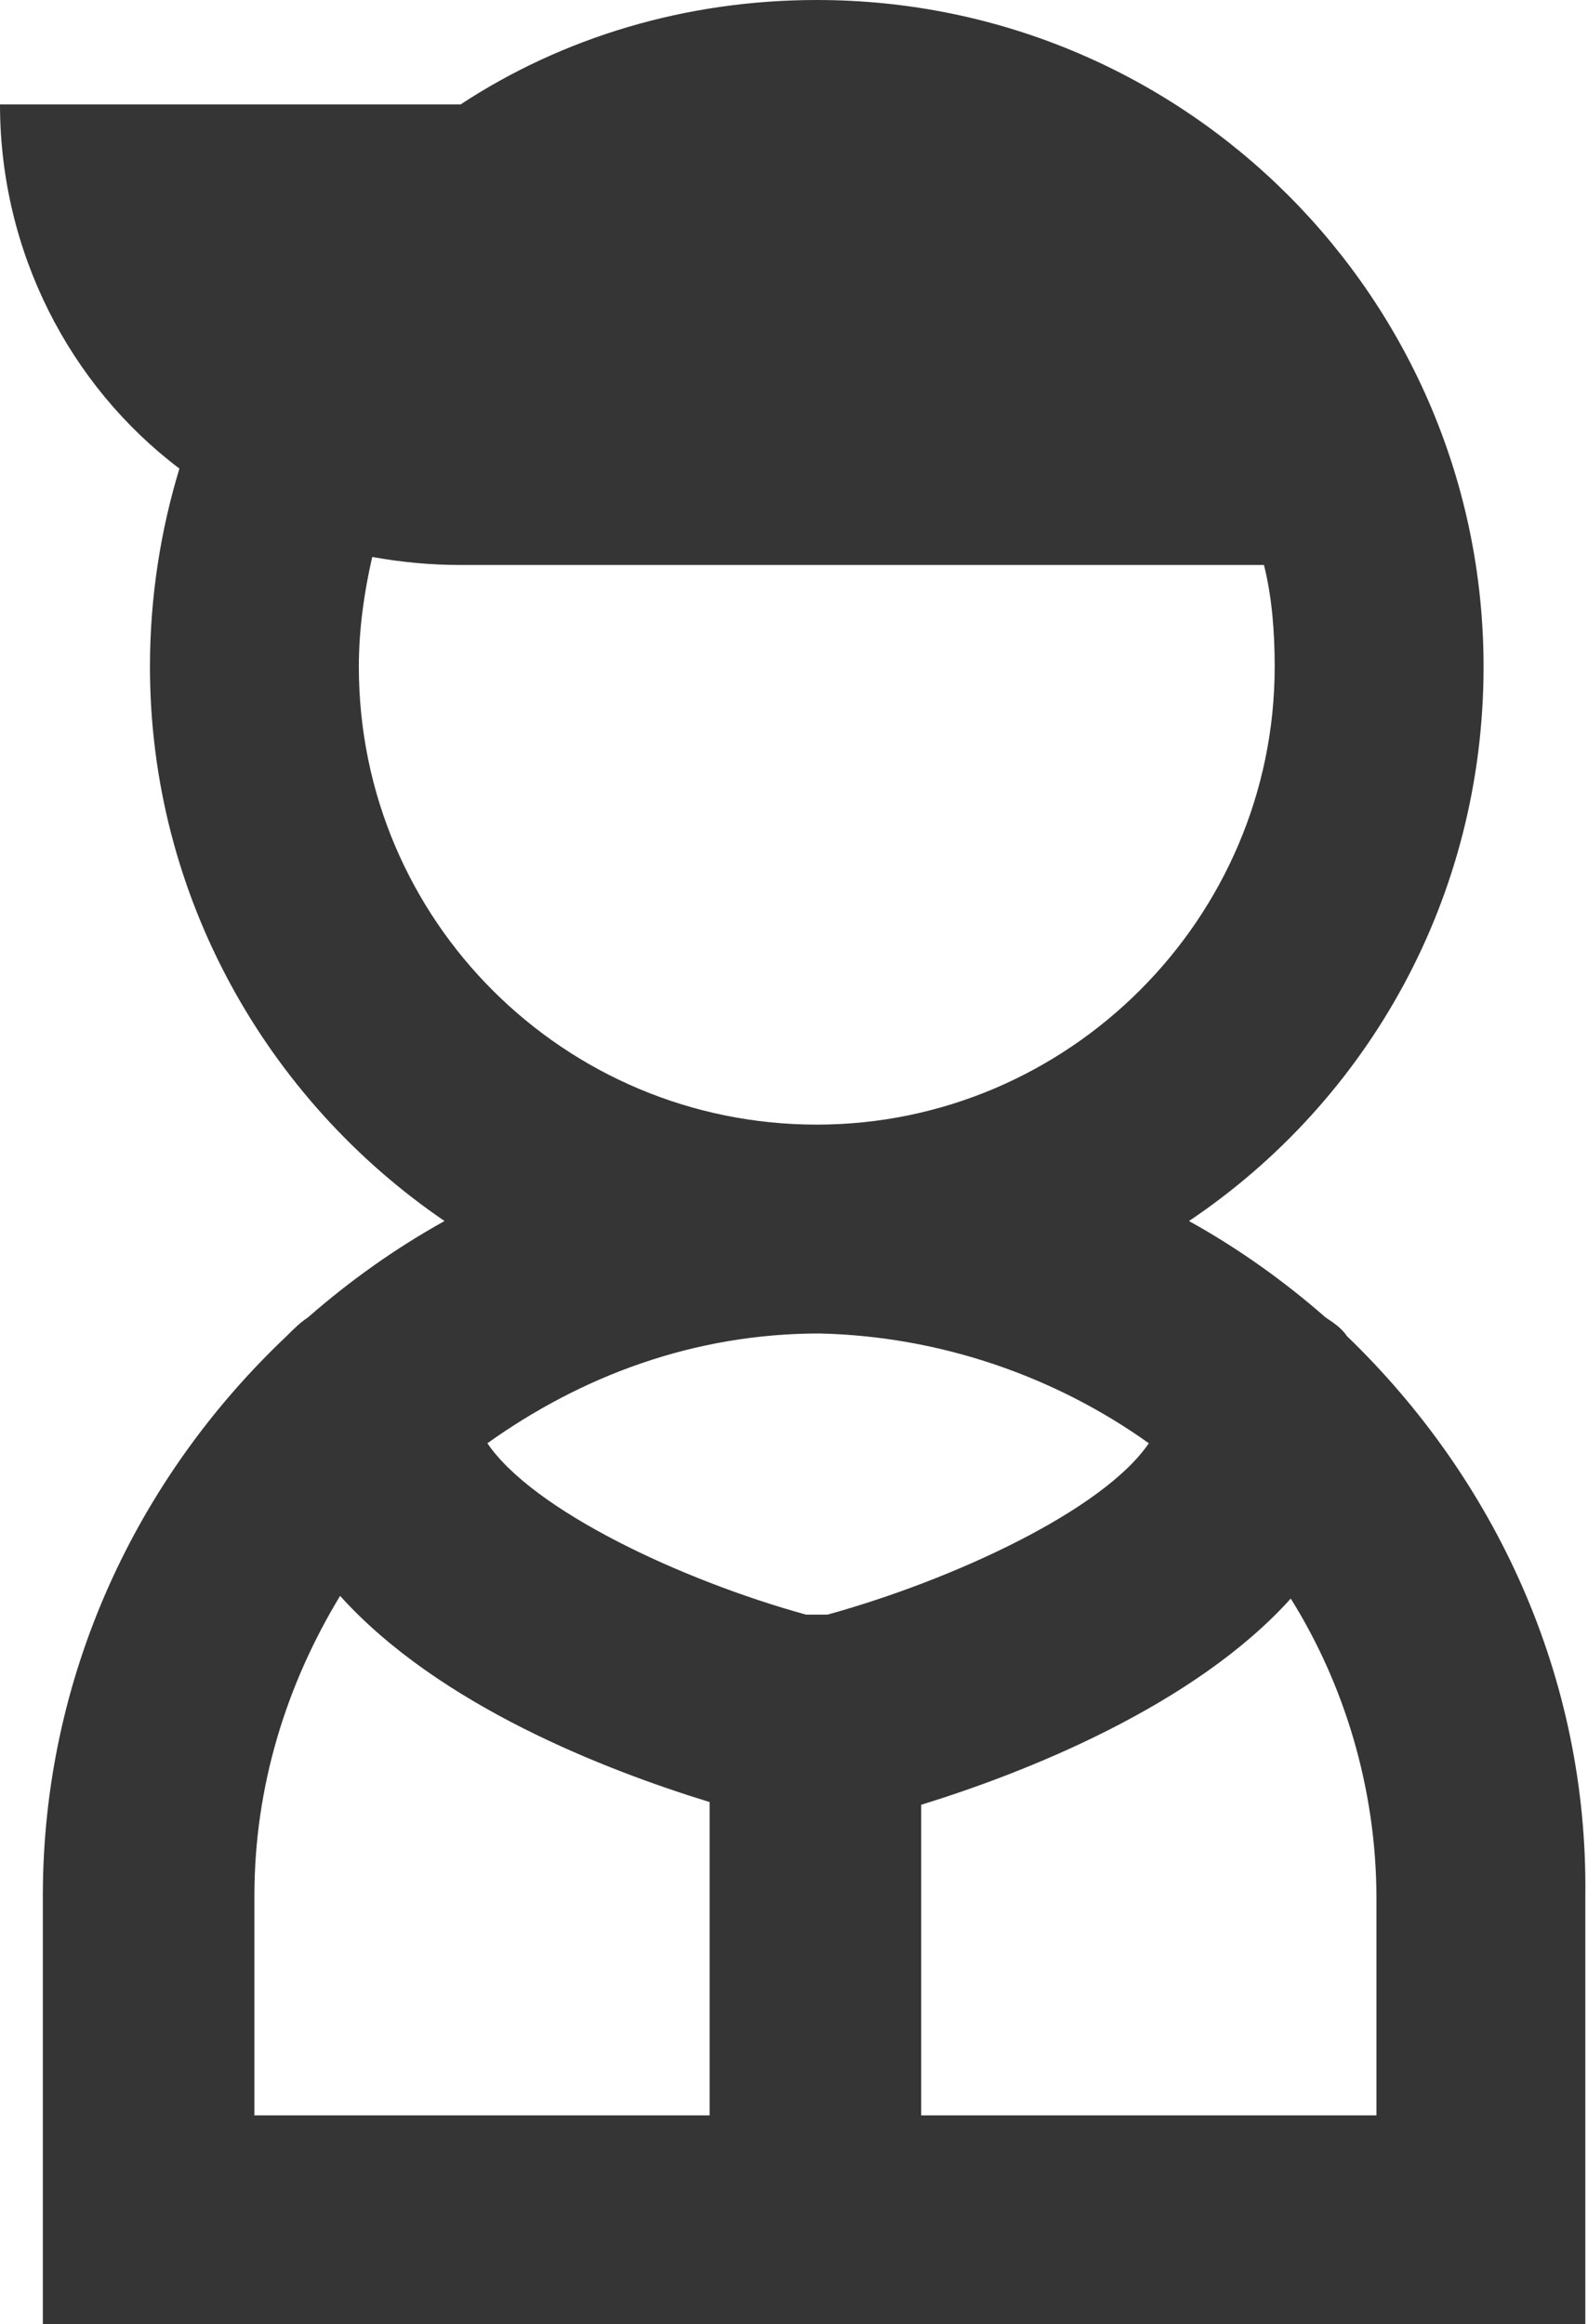 <?xml version="1.0" encoding="utf-8"?>
<!-- Generator: Adobe Illustrator 23.1.0, SVG Export Plug-In . SVG Version: 6.00 Build 0)  -->
<svg version="1.1" id="Capa_1" xmlns="http://www.w3.org/2000/svg" xmlns:xlink="http://www.w3.org/1999/xlink" x="0px" y="0px"
	 viewBox="0 0 59.3 86.8" style="enable-background:new 0 0 59.3 86.8;" xml:space="preserve">
<style type="text/css">
	.st0{fill:#353535;}
</style>
<path class="st0" d="M50.3,49.9c-0.2-0.3-0.5-0.5-0.8-0.7c-1.6-1.4-3.3-2.6-5.1-3.6c6.7-4.5,11-12.1,11-20.7
	C55.4,11.2,44.3,0,30.5,0C25.6,0,21,1.4,17.2,3.9H0c0,5.5,2.6,10.5,6.7,13.6c-0.7,2.3-1.1,4.8-1.1,7.4c0,8.6,4.4,16.2,11,20.7
	c-1.8,1-3.5,2.2-5.1,3.6c-0.3,0.2-0.5,0.4-0.8,0.7c-5.6,5.3-9.1,12.7-9.1,20.9v16h57.6v-16C59.3,62.6,55.8,55.2,50.3,49.9z
	 M13.4,24.9c0-1.4,0.2-2.8,0.5-4.1c1.1,0.2,2.2,0.3,3.3,0.3h30c0.3,1.2,0.4,2.5,0.4,3.8c0,9.4-7.7,17.1-17.1,17.1
	S13.4,34.4,13.4,24.9z M42.9,53.9c-1.7,2.5-7.3,5.1-12,6.4c-0.1,0-0.3,0-0.4,0c-0.1,0-0.3,0-0.4,0c-4.7-1.3-10.2-3.9-11.9-6.4
	c3.5-2.5,7.7-4.1,12.4-4.1C35.1,49.9,39.4,51.4,42.9,53.9z M9.5,70.8c0-4.1,1.2-7.9,3.2-11.2c3.7,4.1,9.9,6.5,13.8,7.7V79H9.5V70.8z
	 M51.5,79H34.4V67.4c3.9-1.2,10.2-3.7,13.8-7.7c2,3.2,3.2,7.1,3.2,11.2V79z"/>
</svg>
